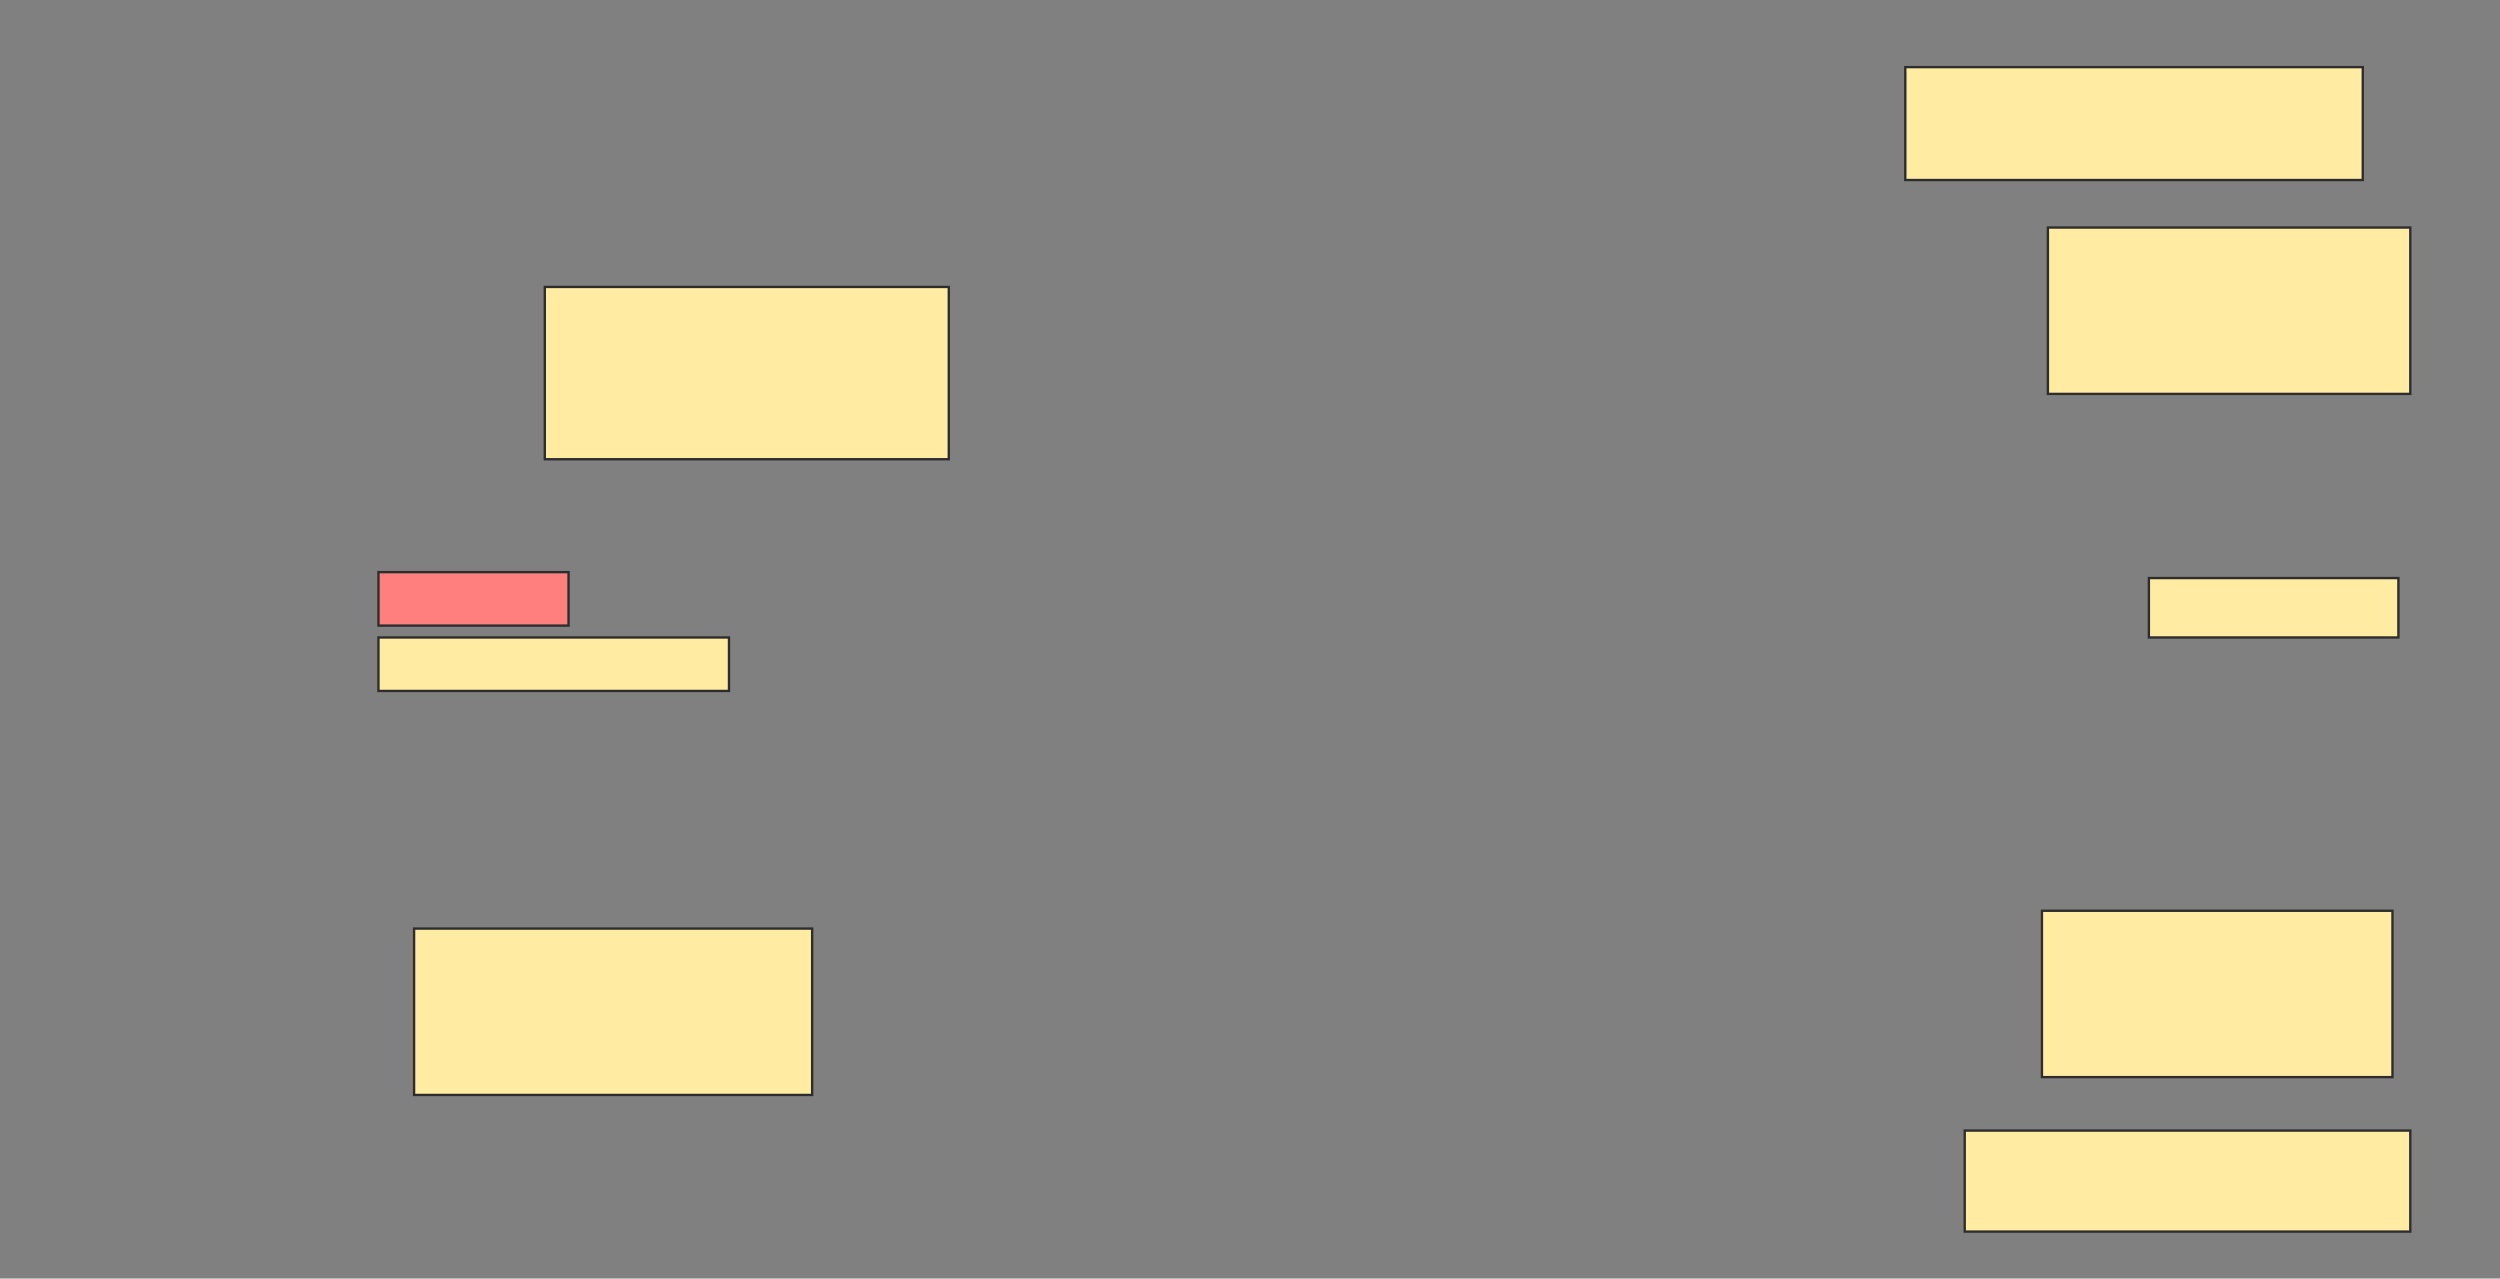 <svg height="538" width="1052" xmlns="http://www.w3.org/2000/svg">
 <rect width="100%" height="100%" fill="#808080" stroke="none"/>
 <!-- Created with Image Occlusion Enhanced -->
 <g>
  <title>Labels</title>
 </g>
 <g>
  <title>Masks</title>
  <rect fill="#FFEBA2" height="47.5" id="ac3529650b25495a9a40c7441600a038-ao-1" stroke="#2D2D2D" width="192.5" x="801.75" y="28.25"/>
  <rect fill="#FFEBA2" height="72.5" id="ac3529650b25495a9a40c7441600a038-ao-2" stroke="#2D2D2D" width="170" x="229.25" y="120.75"/>
  <rect fill="#FFEBA2" height="70" id="ac3529650b25495a9a40c7441600a038-ao-3" stroke="#2D2D2D" width="152.5" x="861.75" y="95.75"/>
  <rect class="qshape" fill="#FF7E7E" height="22.5" id="ac3529650b25495a9a40c7441600a038-ao-4" stroke="#2D2D2D" width="80" x="159.25" y="240.75"/>
  <rect fill="#FFEBA2" height="25" id="ac3529650b25495a9a40c7441600a038-ao-5" stroke="#2D2D2D" width="105" x="904.25" y="243.25"/>
  <rect fill="#FFEBA2" height="22.5" id="ac3529650b25495a9a40c7441600a038-ao-6" stroke="#2D2D2D" width="147.5" x="159.25" y="268.25"/>
  <rect fill="#FFEBA2" height="70" id="ac3529650b25495a9a40c7441600a038-ao-7" stroke="#2D2D2D" width="147.5" x="859.25" y="383.25"/>
  <rect fill="#FFEBA2" height="70" id="ac3529650b25495a9a40c7441600a038-ao-8" stroke="#2D2D2D" width="167.5" x="174.25" y="390.75"/>
  <rect fill="#FFEBA2" height="42.5" id="ac3529650b25495a9a40c7441600a038-ao-9" stroke="#2D2D2D" width="187.5" x="826.75" y="475.75"/>
 </g>
</svg>